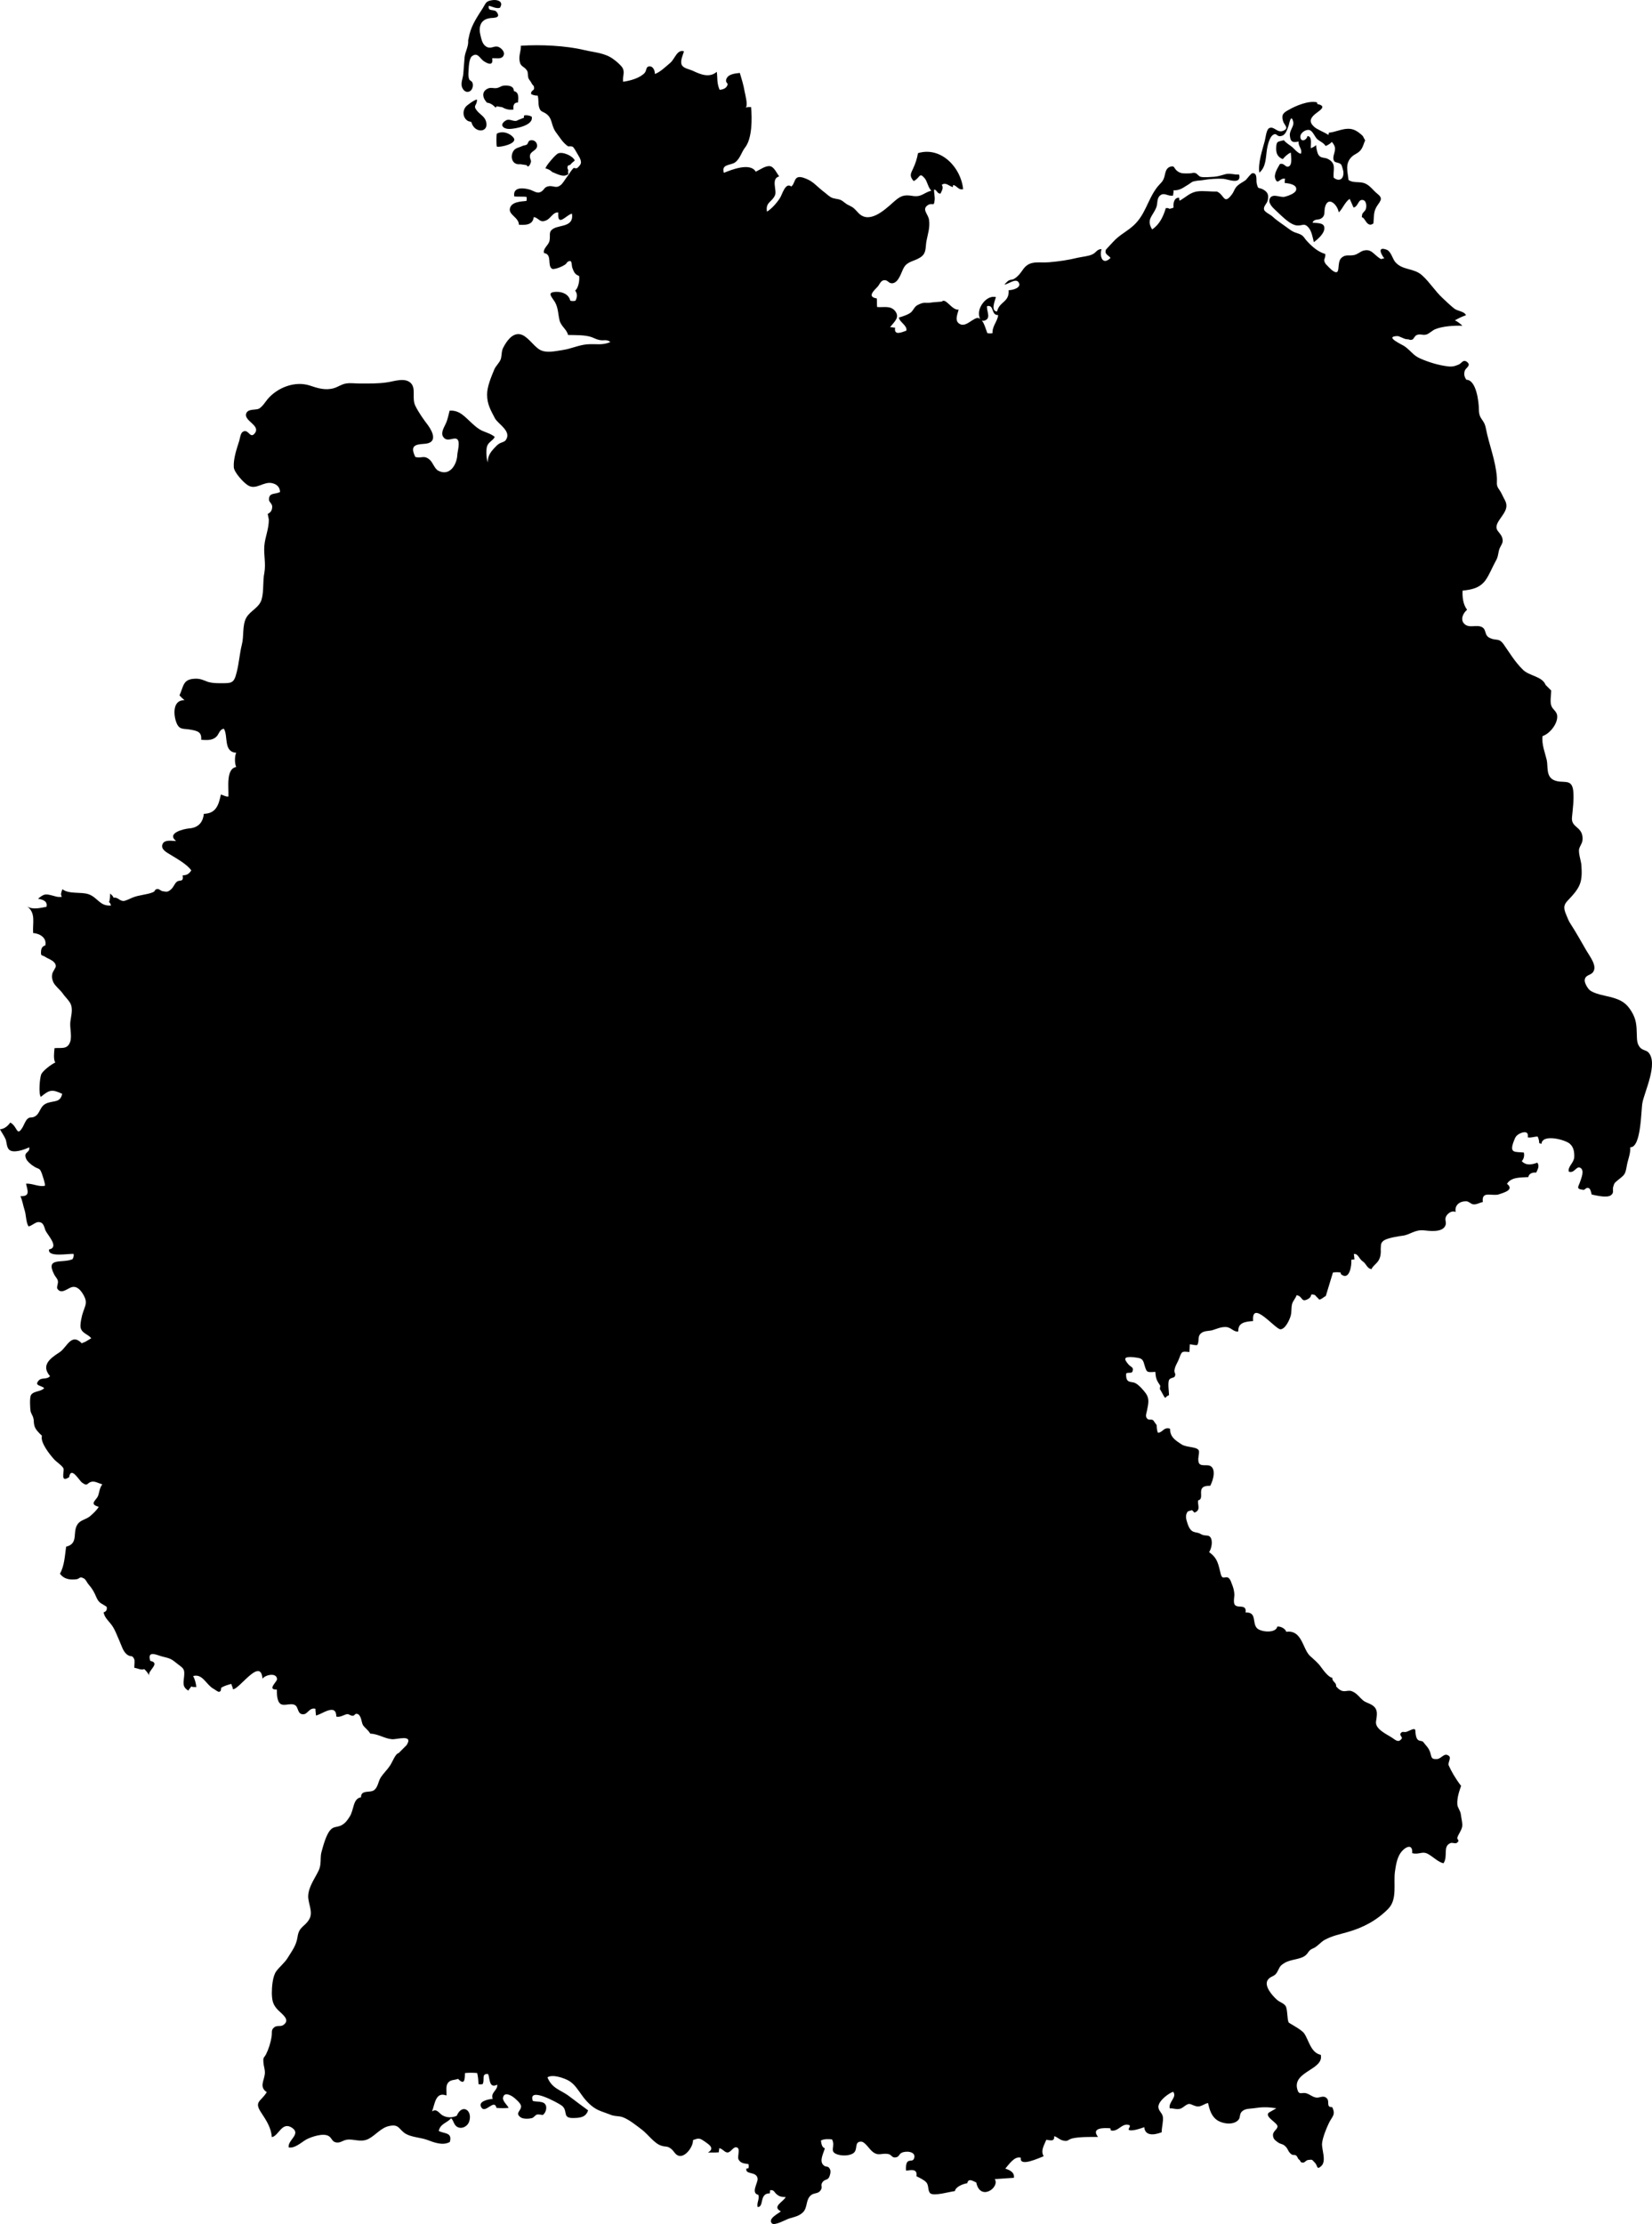 <?xml version="1.0" encoding="UTF-8" standalone="no"?>
<svg
   xmlns:dc="http://purl.org/dc/elements/1.1/"
   xmlns:cc="http://creativecommons.org/ns#"
   xmlns:rdf="http://www.w3.org/1999/02/22-rdf-syntax-ns#"
   xmlns:svg="http://www.w3.org/2000/svg"
   xmlns="http://www.w3.org/2000/svg"
   height="1186.567"
   width="881.807"
   xml:space="preserve"
   enable-background="new 346 61 896 1203"
   viewBox="346 61 881.807 1186.567"
   y="0px"
   x="0px"
   id="Слой_2"
   version="1.1"><defs
     id="defs23" /><path
     style="fill:#000000"
     id="path3"
     d="m 595.9,82.504 c 0.3,3.2 -1.6,6.1 -1.9,9 -0.3,3 -0.4,5.9 -0.7,8.9 -0.2,2.5 -1.8,5.4 -0.3,7.9 1.9,3.3 5.7,1.5 5.4,-2.3 -0.2,-2 -1.6,-1.7 -2,-2.8 -0.5,-1.5 -0.4,-2.7 -0.3,-4.3 0.1,-1.8 0.2,-6.6 1.8,-7.9 2.9,-2.2 4,0.7 5.9,2.3 1.7,1.3 5.8,3.6 4.9,-1.2 2,-0.2 4.9,0.7 6,-1.3 1.2,-2.1 -1.3,-4.4 -3,-4.9 -2.2,-0.5 -3.7,1.4 -6.1,0 -2,-1.2 -2.5,-3.5 -3,-5.5 -1.3,-4.7 -0.4,-8.9 4.8,-9.7 1.8,-0.3 6.2,0.2 3.8,-3.2 -1.4,-2 -4.9,0.1 -4.3,-3.4 1.8,0.3 3.7,1.6 5.9,1.1 2.3,-3.3 -1.2,-4.6 -4.1,-4.1 -3.4,0.5 -3.3,1.5 -4.9,4.1 -2.8,4.4 -5.9,8.8 -7.2,14.1 l -0.7,3.2 z" /><path
     style="fill:#000000"
     id="path5"
     d="m 595.9,125.604 c -2.6,-1.4 -3.3,-4.9 -1.4,-7.5 0.8,-1.1 5,-4 6.1,-4 0.1,3.5 -2.5,2.9 0.1,6.1 1.5,1.8 4,3 4.7,5.5 1.9,6.2 -6.2,6.7 -7.8,0.4 l -1.7,-0.5 z" /><path
     style="fill:#000000"
     id="path7"
     d="m 611,117.704 c 0,0.4 -0.1,0.6 -0.6,0.6 -0.5,-0.6 -1.7,-1.6 -2.4,-1.9 -2.2,-1.1 -1.6,0.2 -3,-1.8 -1.7,-2.4 -1.5,-5.3 1.8,-6.5 1.3,-0.5 2.8,0.1 4.2,-0.1 1.6,-0.2 2.4,-1.1 3.7,-1.3 2,-0.2 5.6,-0.2 5.6,2.9 2.9,0.6 2.4,3.8 2.2,6.1 -2.2,-0.1 -2.7,1.7 -2.4,3.7 -2.1,0.5 -4.6,-0.3 -6,-1.2 l -3.1,-0.5 z" /><path
     style="fill:#000000"
     id="path9"
     d="m 622.6,125.004 c -2.2,1.6 -4.5,-1.2 -6.8,0.4 -3.4,2.2 -1.2,4.4 2,4.4 2.9,0 13.3,-1.8 12,-6.6 -1.3,-0.6 -2.6,-0.9 -4,-0.6 -0.2,0.3 -0.2,0.7 -0.1,1.2 l -3.1,1.2 z" /><path
     style="fill:#000000"
     id="path11"
     d="m 620.2,134.604 c -2,-2.7 -6.1,-3.9 -9,-2.3 -0.3,0.7 -0.3,6.2 0,6.9 1.4,0.6 11.2,-1.5 9,-4.6 z" /><path
     style="fill:#000000"
     id="path13"
     d="m 623.7,148.604 c -4.6,0.6 -5.7,-4.6 -3.3,-7.5 0.9,-1.2 3.3,-1.6 4.4,-2.2 0.5,-0.3 1.6,-0.3 2.3,-0.7 0.9,-0.5 0.7,-2 1.9,-2.3 2,-0.5 3.8,0.9 3.7,3 -0.1,2.1 -2.8,2.7 -3.6,4.3 -0.8,1.9 0.6,3.2 0.3,4.2 -0.4,1.6 -1.5,3.4 -2.3,1.7 l -3.4,-0.5 z" /><path
     style="fill:#000000"
     id="path15"
     d="m 640.8,152.804 c -0.9,-0.9 -2.2,-1.7 -3.6,-1.9 -0.1,-1.2 5.2,-7.3 6.6,-8 2.5,-1.2 8,1.3 9,3.7 -0.6,0.7 -1.7,1.3 -2.2,2.1 -0.4,0.6 -1.3,0.2 -1.6,1.1 -0.4,1.1 0.5,1.9 0.3,2.3 -0.5,1.6 1.1,1.7 -1.4,2.5 -1.3,0.4 -3.2,-0.2 -4.2,-0.6 l -2.9,-1.2 z" /><path
     style="fill:#000000"
     id="path17"
     d="m 848.7,221.904 c 2.2,-2.2 5.3,4.7 9,4.3 -0.6,2.5 -2.4,6.1 0.7,7.7 2.3,1.2 4.6,-0.8 6.4,-1.9 2.3,-1.3 3.3,-2.4 5.5,0.3 1.2,1.5 2,4.6 2.7,6.4 0.7,0.2 2.1,0.3 2.8,0 -0.2,-3.8 2.7,-6.3 3,-9.6 -4,0.1 -1.9,-5.6 -5.9,-4.8 -0.5,2.2 2,5.9 -0.6,7.4 -3.3,1.8 -4,-2.2 -3.7,-4.4 0.5,-3.8 4.6,-8.9 9,-7.8 -0.5,1.8 -2.9,7.5 0.6,7.7 1.3,-5.5 6.6,-4.8 6.2,-11.4 1.7,0.1 7.3,-1.2 5.3,-4.2 -1.6,-2.4 -5.6,1.2 -7.6,1.2 0.6,-0.6 1.4,-1.5 2.1,-2 1.2,-0.8 2.2,-0.4 3.2,-1.1 2.3,-1.4 3.5,-3.3 5,-5.4 3.6,-4.6 8.1,-2.9 13.7,-3.4 4.9,-0.4 10.4,-1.2 15.2,-2.4 2.2,-0.5 5.8,-0.8 7.8,-1.8 2,-0.9 2.4,-2.8 4.9,-2.8 -1.2,3.4 0.3,9.1 4.8,4.7 -1.4,-1.7 -3.3,-1.9 -2.5,-4.4 0,-0.1 3.4,-3.6 3.8,-4.1 3.2,-3.5 6.2,-4.9 9.8,-7.8 7.6,-6.1 8.3,-14.4 13.9,-21.6 1.7,-2.1 2.9,-2.6 3.7,-5.3 0.6,-2 0.6,-4.5 3,-5.4 2.8,-0.9 1.8,0.8 4.1,2.4 1.9,1.4 3.9,1.1 6.2,1.1 1.5,0 1.7,-0.5 3.2,-0.2 0.9,0.2 1.8,1.7 2.8,2 1.8,0.5 5.4,0.1 7.3,0 2.4,-0.2 3.8,-0.8 6.1,-1.4 2.6,-0.6 4.5,0.4 7.2,0.2 1.5,5.8 -6.3,2.4 -8.4,2.3 -3,-0.2 -7.6,0.1 -10.3,0.6 -1.6,0.3 -3.2,0.3 -4.2,0.5 -2.5,0.4 -2.2,0.7 -3.8,1.7 -2.6,1.5 -4.8,3.6 -8.3,3.3 0.2,0.8 -0.3,2.1 -0.2,2.8 -2.6,0.6 -4.3,-1.5 -6.4,-0.4 -2.5,1.4 -1.8,4.5 -2.5,6.5 -1.8,4.9 -5.7,6.5 -2.3,12 4.1,-2.8 5.9,-6.9 7.3,-11.4 0.8,0.1 1.1,-0.2 1.9,0.4 0.4,0 1.7,-0.4 2.2,-0.6 -0.2,-2.2 0.2,-5.5 3,-5.3 0,0.5 0.1,1.1 0.2,1.6 3.5,-1.9 5.6,-4.5 9.7,-5 2.9,-0.4 7.3,0.2 10.3,0.1 4,1.7 3.6,7.3 7.9,1.6 1.3,-1.7 1.4,-3.2 3,-4.7 1.4,-1.3 2.9,-1.9 4.4,-3 0.6,-0.5 2.8,-3.6 3.6,-3.7 2.9,-0.3 1.9,3.9 2.3,5.4 0.9,3.8 0.8,1.7 3.8,3.5 2.1,1.3 2.7,2.8 2.1,5.5 -0.4,2 -2.6,3.3 -1.9,5.2 0.4,1.2 3.5,2.6 4.4,3.5 2.6,2.4 5.7,4.3 8.9,6.7 1.9,1.4 2.7,1.7 4.9,2.4 3.1,1.1 2.9,2.2 4.8,4.2 2.7,2.9 5.8,5.6 9.6,6.7 0.3,2.8 -1.5,2.6 0.2,5.3 0.2,0.3 3.3,3.4 3.7,3.6 4.9,3.4 1.8,-4.3 4.8,-6.9 2.2,-1.9 3.8,-0.9 6.5,-1.4 1.9,-0.3 3.4,-1.8 4.9,-2.3 4.7,-1.4 5.6,2.1 9.6,4.4 0.3,0 1.4,-0.3 1.8,-0.4 -1.6,-1.9 -4,-6.5 1.2,-4.6 2.3,0.8 3.2,4.7 4.5,6.4 3.9,4.8 10,3.2 14.5,7.3 4.1,3.7 6.9,8.4 10.9,12.1 1.9,1.8 4,3.8 6.1,5.5 1.9,1.6 5.6,1.5 6.4,3.7 -2.2,0.7 -3.9,1.6 -5.9,2.7 1.3,0.6 2.8,1.7 4,2.9 -4,-0.2 -10.5,0.2 -14.4,1.8 -1.6,0.6 -3.4,2.5 -4.9,2.9 -2.2,0.5 -3.2,-0.6 -5.2,0.3 -0.9,0.4 -1.6,2.1 -2.1,2.3 -1.6,0.6 -1.5,-0.1 -2.8,-0.1 -1.9,0 -4.1,-1.8 -5.5,-1.7 -7,0.3 2.9,4.6 4.1,5.5 3.4,2.4 4.5,4.9 8.6,6.6 4.4,1.9 9.3,3.4 14,4 2.6,0.4 4.1,0 6.2,-0.9 1.6,-0.6 2.2,-2.8 4.2,-1.6 2.9,2 -0.4,3.3 -0.9,4.8 -0.6,1.9 -0.3,3.3 0.8,4.9 5.3,0 6.7,11.8 6.7,16 0.1,5.4 2.7,4.8 3.7,9.8 1.7,8.9 5.2,17 5.9,26.3 0.2,3 -0.6,4.1 1.3,6.6 1.1,1.5 2,3.8 2.8,5.2 2.7,4.6 -0.7,7.6 -3.1,11.4 -3.5,5.6 1.6,5.5 2.1,10.2 0.2,2 -1.4,3.2 -2,5.6 -0.5,2.1 -0.5,3.6 -1.7,5.6 -1.9,3.4 -3.4,7.4 -5.5,10.3 -3.1,4.2 -7.4,5 -12.2,5.5 -0.2,3.5 0.3,7.5 2.4,10.2 -2.1,1.8 -3.8,5.2 -1.5,7.5 2.6,2.6 6.3,0.3 9.3,1.7 2.8,1.3 1.1,4.4 4.4,5.9 3.4,1.6 4.7,-0.2 7.2,3.2 3.4,4.8 6,9.4 10.5,13.8 3.4,3.3 10.2,3.4 12,8 l 3,3 c 0,2.2 -0.7,5.8 0,7.9 0.6,2.2 2.9,3 3.2,5.5 0.4,4.3 -4,9.7 -7.8,10.9 -0.6,4.4 1.3,8.8 2.2,12.7 0.8,3.4 -0.5,8.8 3.8,10.8 4.9,2.2 9.7,-1.4 10.4,6 0.4,4.6 -0.3,9.5 -0.7,13.8 -0.6,5.4 5,4.9 5.6,10.4 0.3,3.2 -0.8,3.8 -1.7,6.2 -0.7,2 0.8,6.3 1.1,8.7 0.7,9.5 -0.5,12.1 -7.3,19.2 -2.2,2.3 -2.3,4 -0.8,7.5 0.8,1.9 1.3,3.4 2.4,5 2.8,4.3 5.7,9.5 8.3,14 1.9,3.3 6.1,8.4 3.6,11.7 -1.4,1.8 -4,1.3 -4.4,4.1 -0.2,1.5 1.4,4.3 2.6,5.4 2.5,2.1 8.3,3 11.4,3.8 5.2,1.4 8.2,3 11,7.7 2.5,4.1 2.7,7.4 2.8,12.3 0.1,2.6 0,4.8 1.7,6.8 1.3,1.6 3.5,1.5 4.5,2.7 5.3,5.8 -2,20.7 -3.2,26.8 -0.8,4.2 -0.6,24 -6.5,23.8 0.2,3.7 -1.4,6.8 -1.9,10.2 -0.8,4.7 -1.4,4.6 -4.8,7.4 -1.8,1.5 -1.8,1.5 -2.4,3.5 -0.5,1.8 0.6,3 -1.1,4.4 -2.1,1.7 -8,0.2 -10.4,-0.3 -0.2,-0.8 -0.6,-3 -1.5,-3.4 -1.5,-0.7 -2,1.1 -3,0.9 -4.2,-0.5 -2.5,-1.6 -1.6,-4.5 0.4,-1.4 2.7,-6.3 -0.3,-7.4 -1.9,-0.6 -2.9,3.2 -5.8,2.2 -0.7,-2.7 2.8,-4.7 2.9,-7.8 0.1,-2.7 -0.3,-5.4 -2.5,-7.2 -2.6,-2.1 -14.6,-5.3 -15,0.2 -0.3,-0.2 -0.7,-0.3 -1.2,-0.4 0,-1.3 -0.3,-2.3 -0.8,-3.5 -1.8,-0.1 -3.4,0.8 -5.3,0.4 0.6,-3.6 -2.4,-3 -4.5,-1.9 -2.1,1.2 -2.2,2.1 -3.1,4.3 -2.3,6.3 0.9,5.2 5.5,5.7 0.4,1.7 0,3.4 -1.1,4.6 2.3,2.5 5.4,1.9 8.3,0.8 1.3,1.9 0.2,3.5 -0.6,5.3 -1.8,-0.2 -3.9,0.4 -4.2,2.4 -3.8,0.3 -9.1,-0.2 -11.4,3.6 4.1,3.2 -1.7,4.7 -4.3,5.6 -3.6,1.2 -9.4,-2.2 -8.6,4.1 -2,0.4 -3.3,1.5 -5.3,1.2 -1.1,-0.2 -2.2,-1.6 -3.6,-1.6 -3.3,-0.1 -6.3,2 -5.6,5.7 -1.9,-0.8 -3.8,0.4 -4.9,2 -1.4,2.2 0.4,3.4 -0.7,5.5 -1.8,3.6 -8.6,2.6 -11.5,2.3 -4.9,-0.4 -7.4,2.5 -11.4,2.9 -1.8,0.2 -7.9,1.2 -9.8,2.5 -1.9,1.4 -1.5,2.4 -1.7,4.6 0.5,7.4 -3.7,7.7 -4.9,10.7 -2.5,-0.3 -2.7,-2.9 -4.8,-4.2 -1.7,-1.1 -2.6,-4.5 -4.7,-3.8 0.3,0.6 0.2,2.1 0.4,2.8 -0.5,0 -1.2,0.2 -1.7,0.2 0.3,3.3 -1.1,11.4 -5.5,7.7 -0.1,-0.3 -0.2,-0.6 -0.2,-0.9 -1.3,-0.2 -2.7,-0.2 -4.1,0 -1.3,4.2 -2.5,8.3 -3.8,12.5 -0.7,0.3 -2.8,2.2 -3.6,1.9 -0.1,-0.3 -2.1,-2.1 -2.2,-2.4 -3.6,-0.9 -0.7,0.5 -3.8,2.2 -3.8,2 -2.5,-1.5 -6,-2.1 -0.5,1.7 -1.9,2.9 -2.4,4.7 -0.5,1.9 -0.2,4.1 -0.7,6.1 -0.5,2 -2.8,7.3 -5.5,7.4 -2.7,0.1 -15.6,-16.3 -14.6,-4.4 -3.9,0.3 -8.2,0.7 -7.9,5.5 -2.4,0.6 -3.8,-2.2 -6.6,-2.3 -2.8,-0.1 -4.7,0.9 -7.3,1.7 -2,0.5 -4.6,0.2 -6.2,1.8 -1.8,1.7 -0.6,4 -1.8,6.1 -1.6,0.2 -2.6,-0.3 -4,-0.4 -0.1,1.4 -0.1,2.7 -0.2,4.1 -3.9,-0.3 -4,-0.6 -5.4,3.2 -0.9,2.6 -2.3,4.1 -2.6,6.6 -0.2,1.7 1.1,1.7 0,3.5 -0.2,0.4 -2.2,0.5 -2.8,1.5 -0.9,1.6 -0.1,6.3 -0.1,8.2 -2.4,1.1 -1.5,2 -2.4,1.1 -0.3,-0.3 -1.8,-3.3 -2.3,-4 -0.5,-0.6 0.3,-1.7 -0.1,-2.3 -1.8,-2.7 -2.2,-3.4 -2.5,-7.2 -4.9,0.4 -4.6,0.3 -6,-4.3 -0.8,-3 -1.9,-3 -5.5,-3.5 -5.6,-0.5 -5.4,0.9 -2.8,3.9 1.2,1.4 3,1.4 2.1,3.7 -0.5,1.4 -3.4,0 -3.4,1.5 -0.1,5 2.6,3.7 4.7,4.6 1.9,0.8 4.8,4.1 5.9,5.7 2,2.9 1.2,5.6 0.6,8.8 -0.2,1.3 -1.2,3.3 0,4.5 1.2,1.4 2.7,-0.4 3.8,1.7 l 1.3,1.8 c 0,0.1 0,2.8 0.7,4.1 2.6,-0.1 3,-3.2 6.4,-2.2 0.2,4.5 2.4,5.9 6.2,8.4 2.6,1.8 9.1,1.1 9.3,3.7 0.1,2 -0.6,3.2 -0.3,5.3 0.4,3.2 3.9,1.6 6.1,2.4 3.2,1.3 2.2,6.9 0.2,10.7 -8.6,-0.3 -2.3,6.9 -6.5,7.8 -0.3,2.6 1.6,5.2 -1.9,6.5 -0.3,-0.4 -0.9,-0.8 -1.3,-1.3 -0.5,0.1 -1.8,0.5 -2.3,0.7 -1.5,2.1 -0.9,4 -0.1,6.5 2,5.9 4.4,3.9 7,5.5 2.6,1.6 4.4,-0.2 5.6,2.5 0.8,2.1 0.1,5.4 -1.1,7.2 4.6,3.2 4.9,6.5 6.2,11.6 1.1,4.4 3.3,-0.6 5.3,3.7 0.5,1.1 1.6,4.1 1.7,5 0.1,0.6 0.3,1.7 0.3,2.4 0,0.8 -0.4,3 -0.2,4.2 0.5,4.2 6.9,-0.2 6.2,5.3 6.2,-0.3 3.3,5.6 6.1,8.4 2.1,2.1 10.1,2.8 10.8,-0.9 1.8,-0.2 4.3,1.1 4.8,2.8 8.4,-1.2 8.7,9.1 12.6,12.8 2.4,2.2 4.4,3.8 6,6.1 1.1,1.5 4.1,5.6 6,5.6 -0.2,2.3 2.2,2.3 2,4.6 3.8,4.5 5.6,1.5 8.4,2.6 2,0.8 3.2,2.1 4.7,3.7 1.9,1.9 2.3,1.9 4.8,3 4.6,2.1 4.1,5 3.4,9.4 -0.6,4.1 5.5,6.7 8.7,8.8 1.9,1.3 3.3,2.7 5,0.4 0.6,-0.8 -1.4,-1.8 -0.5,-2.9 0.8,-1.2 1.8,-0.4 2.9,-0.7 1.8,-0.5 4.8,-2.7 4.9,-0.6 0.3,7.2 3.2,4.5 4.3,6.1 1.5,2.1 2.6,2.6 3.6,5.4 0.8,2.4 0.3,3.8 3.6,3.6 2.6,-0.2 3.9,-3.8 6.5,-1.6 1.2,1.1 -0.8,3.6 -0.2,5 1.3,2.9 3.5,6.9 6.6,10.9 -1.2,3.4 -2.2,6.6 -2,9.9 0.1,1.8 1.7,3.3 1.9,5.5 0.2,1.9 1.1,5 0.6,6.7 -0.4,1.8 -1.9,3.6 -2.5,5.5 -0.3,1.1 1.4,1.3 0.1,2.5 -0.9,1.1 -2.6,0 -3.7,0.4 -4.4,1.7 -1.2,7 -3.8,10.8 -2.7,-0.6 -5.4,-3.3 -7.8,-4.7 -3.5,-2.2 -4.9,0.3 -8.9,-0.7 0.4,-5.9 -4.4,-2.9 -6.3,0 -1.9,2.9 -2.4,6.5 -2.9,9.8 -0.9,6.6 1.4,14.8 -3.6,19.9 -6.1,6.2 -13.5,10.1 -21.7,12.4 -4.5,1.3 -8,1.9 -12.3,4.2 -2.1,1.2 -4,3.7 -6.1,4.5 -2.6,1.1 -2.2,2.1 -4,3.7 -2.7,2.3 -7.7,2 -11.1,4 -3.1,1.8 -2.6,2.5 -4.3,5.3 -1.4,2.2 -3.2,1.7 -4.7,3.7 -2.4,3.2 2.4,8.6 4.8,10.7 1.4,1.3 3.6,1.8 4.6,3.3 1.1,1.6 0.8,6.9 1.6,8.7 -0.3,0.3 6.6,3.6 8.3,5.9 2.5,3.5 3.5,10.4 8.9,11.5 1.8,7.9 -14.9,8.8 -12.6,18.1 0.9,3.8 2.4,1.7 4.8,2.4 2.1,0.6 3.3,2 5.4,2.3 1.8,0.3 4,-1.6 5.8,0.6 1.4,1.7 -0.7,4.6 2.7,4.5 2.1,4.3 -0.2,5 -1.9,8.8 -1.3,2.7 -3.2,7.5 -3.5,10.4 -0.4,3 2.5,9.5 -0.4,12.2 -2.6,2.4 -1.9,-0.2 -3.4,-1.7 -1.8,-1.8 -1.1,-1.8 -3.7,-1.5 -1.1,0.1 -1.8,1.6 -2.9,1.4 -1.6,-0.2 -0.8,-0.9 -2,-1.7 -0.6,-0.4 -0.7,-1.6 -1.5,-2.1 -0.8,-0.6 -1.7,0 -2.4,-0.6 -2,-1.5 -1.6,-2.5 -3.1,-4.1 -1.5,-1.6 -2.5,-1.2 -4,-2.2 -1.5,-1.1 -2.7,-1.8 -2.8,-3.8 -0.2,-2.2 2.4,-3.2 2.4,-4.8 0.1,-2.1 -8.5,-5.8 -3.7,-7.9 l 3.1,-1.8 c -4.6,-0.7 -7.5,-0.7 -12.1,0 -2,0.3 -4.2,0.1 -5.9,1.4 -1.9,1.4 -1.1,3.3 -2.1,4.6 -2.5,3.2 -8.5,2.4 -11.6,0.3 -3,-2.1 -4,-5.6 -4.8,-9.1 -1.6,0.3 -3,1.5 -4.7,1.8 -2,0.4 -4.4,-1.5 -5.5,-1.3 -1.8,0.3 -2.9,2.1 -4.8,2.6 -2.1,0.5 -3.2,-0.4 -5.4,-0.2 -0.9,-3.4 4.1,-6 1.8,-8.9 -2.5,0.9 -7.2,4.4 -7.8,7.4 -0.5,2.6 1.9,3.6 2.3,5.9 0.4,2.4 -0.7,5.9 -0.6,8.3 -4.9,1.9 -9,1.6 -9.3,-2.7 -1.7,0.6 -6,2.1 -7.9,1.6 -1.5,-0.4 1.4,-2.3 -0.4,-2.8 -3.7,-1.1 -5.8,4 -9.6,2.9 -0.1,-0.3 -0.1,-0.6 -0.2,-1.1 -3.4,-0.3 -10.5,-0.4 -6.6,4.6 -3.7,0 -10.1,-0.1 -13.8,0.8 -2.5,0.7 -2.1,1.8 -4.9,1.1 -1.9,-0.4 -3.2,-2 -4.7,-2.3 0.3,3.2 -2.5,2.1 -4.2,1.9 -1.1,2.8 -3.2,5.8 -1.4,8.8 -2.5,0.9 -13.1,6 -12.2,0.8 -3.4,-1.1 -6.5,3.8 -8.3,5.8 2.4,0.8 5,1.9 4.6,4.9 -3.5,0.3 -6.8,0.4 -10.2,0.7 2.8,4.5 -7.8,12 -9.9,1.8 -1.8,-0.8 -4.2,-2.5 -4.8,0.4 -2.1,0.3 -6.2,1.8 -6.6,4.2 -2.8,0.3 -11.1,2.8 -13.1,1.2 -1.5,-1.3 -0.7,-4.1 -2.1,-5.8 -1.1,-1.3 -3.8,-2.6 -5.3,-3.3 0.6,-4.3 -3,-3.3 -5.5,-3 -0.3,-1.2 -0.1,-3.8 0.6,-4.6 1.1,-1.4 2.9,0 3.6,-1.9 1.4,-3.9 -4.6,-4.2 -6.7,-3 -1.3,0.6 -1.2,2.1 -3,2.4 -2.1,0.4 -2.3,-1.4 -3.8,-1.7 -3.6,-0.9 -5.3,1.3 -8.5,-1.2 -2,-1.5 -4.2,-5.6 -6.4,-5.5 -3.6,0.1 -1.5,4.1 -3.8,6 -2,1.7 -6.6,1.7 -9.1,0.7 -4.1,-1.6 -0.5,-4.2 -2.5,-7.9 -2,-0.2 -4.1,-0.3 -5.9,0.6 0.2,1.5 0.4,3.6 2.1,4.2 -0.8,2.7 -3,6.6 -0.9,8.8 1.5,1.7 2.6,0 3.7,2.5 0.5,1.2 -0.1,3.3 -0.6,4.2 -0.9,1.6 -2.4,0.9 -3.5,2.6 -1.1,1.6 0,2.2 -0.6,3.6 -1.6,3.3 -4.1,1.3 -6.3,4.1 -1.9,2.4 -1.2,5.8 -3.3,8.1 -2,2.2 -4.9,2.7 -7.5,3.5 -1.7,0.5 -7.9,4.1 -9.3,2.6 -2.3,-2.5 3.5,-5.2 4.8,-6.4 -4.9,-2.5 1.2,-5 2.6,-7.6 -2.3,-0.1 -3.2,-0.2 -4.7,-1.4 -1.5,-1.1 -1.3,-2.5 -3.6,-2.3 0,0.5 -0.2,1.2 -0.2,1.7 -5.8,-0.1 -2.9,7.4 -6.5,7.3 -0.6,-2.3 1.1,-4.1 0.4,-6.5 -4.2,-0.9 -0.2,-6.4 -0.4,-8.6 -0.5,-4.2 -6.7,-1.9 -6,-5.4 0.3,-0.1 0.6,-0.1 1.1,-0.2 0.2,-0.7 0.2,-1.5 0,-2.2 -2.2,-0.4 -4.1,-0.3 -5.3,-2.5 -0.7,-1.5 0.9,-5.3 -0.5,-6.2 -2,-1.4 -3.4,2.5 -5.4,2.5 -1.5,0 -2.7,-2.1 -4.4,-2.3 0.1,0.6 -0.3,1.6 -0.2,2.2 -1.9,0.2 -3.9,0.1 -5.8,0.1 3.8,-2.2 0.6,-4.2 -1.5,-5.7 -2.8,-1.9 -3.2,-2.2 -6.5,-0.9 0.2,3.3 -3.9,9.1 -7.4,8.4 -2,-0.4 -2.7,-2.5 -4.2,-3.7 -2.2,-1.8 -3,-0.9 -5.5,-1.8 -3.6,-1.2 -6.9,-6 -10.2,-8.5 -2.8,-2.1 -6.9,-5.5 -10.4,-6.7 -2.1,-0.7 -4.4,-0.3 -6.7,-1.4 -2,-0.8 -4.1,-1.4 -6.1,-2.3 -3.5,-1.6 -6.6,-4.8 -8.9,-8.1 -2,-2.7 -3.8,-5.8 -6.9,-7.6 -2.5,-1.4 -8.6,-3.6 -11.4,-1.8 2.6,6.3 7.2,6.6 11.9,10.3 3.4,2.6 6.4,4.8 9.8,7.3 -1.2,3.9 -4.6,4.1 -8.4,4.1 -5.6,-0.1 -2,-4.1 -5.9,-6.8 -1.7,-1.2 -18,-10.3 -15.2,-2.3 1.7,0.5 5.2,0.1 6.4,1.5 1.6,1.7 0.5,5 -1.1,6 0,0 -2.4,-0.5 -3.2,-0.2 -0.8,0.3 -1.6,1.5 -2.4,1.8 -1.3,0.4 -4.5,0.7 -6.1,-0.3 -3.5,-2.4 0.5,-3.6 0.1,-6.2 -0.2,-1.5 -3.5,-4.3 -4.6,-5 -1.8,-1.1 -4.5,-2.2 -5,0.7 -0.3,1.8 2.3,3.9 3,5.4 -2,0.2 -4.3,0.2 -6.5,0 -1.1,-5 -5.7,2.9 -7.9,0 -2.6,-3.6 4.1,-4.7 5.9,-4.8 -1.3,-3.4 2.8,-4.6 2.4,-7.6 -4.4,2.3 -3.9,-3.3 -4.8,-5.6 -3.9,-0.7 -1.7,3.4 -3,5.3 -0.6,0.2 -1.6,0.2 -2.2,0 -0.1,-2.1 -0.2,-3.9 -0.7,-5.9 -2.1,-0.2 -4.4,-0.2 -6.5,0 -0.1,2.9 0,7 -3.7,3.1 -2,0.8 -4.1,0.3 -5.5,2.3 -1.2,1.8 -0.5,4.5 -0.7,6.6 -5.9,-2.3 -6.2,4.8 -7.7,8.5 2.7,-1.9 3.8,1.3 6,2.3 2.2,1.1 4.8,1.1 7.2,0 2.9,-6.8 8.7,-2.8 6.6,3.2 -0.8,2.3 -3.6,4 -6,2.9 -2.2,-0.9 -2.1,-3.4 -3.6,-4.8 -2.2,2.6 -5.8,2.9 -6.6,6.8 2.9,1.6 7.4,0.6 5.9,5.9 -3.8,2.1 -8.5,0.2 -12,-1.1 -3.5,-1.3 -8.2,-1.4 -11.4,-3.2 -3.8,-2.2 -3.5,-5.3 -8.6,-4.3 -4.7,0.8 -7.4,4.9 -11.5,7 -4.2,2 -7.7,-0.2 -11.6,0.4 -2,0.3 -3.7,2.1 -6.1,1.3 -1.8,-0.6 -1.8,-2.3 -3.5,-3.3 -2.9,-1.7 -9.1,0.4 -11.8,1.8 -2.7,1.5 -6.1,4.9 -9.5,4.3 -0.7,-3.9 6.7,-7 1.9,-10.4 -5.5,-3.8 -7.2,4.3 -10.9,4.9 -0.4,-5 -2.8,-8.7 -5.7,-13.1 -4,-6 -0.1,-5.8 3,-10.9 -4,-2.6 -1.6,-5.9 -1.1,-9.3 0.4,-2.4 -0.6,-4.4 -0.7,-6.7 -0.2,-2.9 0.3,-2.1 1.4,-4.2 1.4,-2.8 2.5,-6.2 3,-9.7 0.3,-2 -0.4,-3.3 1.4,-4.7 1.5,-1.2 3.5,-0.2 4.8,-1.2 4,-2.7 -0.5,-5.7 -2.7,-7.9 -2.9,-2.9 -3.3,-5.2 -3.4,-9.1 0,-3.3 0.4,-8.9 2.3,-11.6 1.7,-2.4 4.5,-4.5 6.2,-7.3 2.4,-3.9 4.5,-6.5 5.2,-11 0.8,-5.8 3.9,-5.4 6.3,-9.6 2.2,-3.8 -0.7,-8.3 -0.6,-12.4 0.1,-3.6 2.3,-7.5 4.1,-10.7 1.2,-2.2 2.1,-3.6 2.4,-6.1 0.3,-2.3 0,-4.4 0.6,-6.6 0.9,-3.3 2.5,-9.3 4.7,-11.7 1.7,-2 3.2,-1.4 5.6,-2.4 2.3,-1.1 3.4,-2.7 4.7,-4.7 2.4,-3.6 1.7,-9.8 6.1,-10.4 -0.1,-4.1 4.7,-2.3 6.8,-3.7 2.3,-1.5 2.3,-4.7 3.8,-7 1.4,-2.1 3.5,-4.1 4.8,-6.1 1.3,-1.8 2.9,-6.5 4.7,-6.8 l 4.2,-4.2 c 4,-6.1 -5.4,-2.9 -7.8,-3.2 -3.9,-0.3 -7.2,-2.8 -11.6,-3 -0.9,-1.8 -2.9,-3 -3.9,-4.6 -0.8,-1.5 -0.8,-4.9 -2.7,-5.8 -1.7,-0.7 -1.5,1.1 -3,0.9 -0.5,0 -2.1,-0.9 -2.4,-0.9 -1.8,0.1 -4,2 -6.1,1.3 0,-7.7 -8.6,-0.5 -10.9,-0.6 0.1,-1.1 -0.3,-2.4 -0.2,-3.5 -3.3,-0.9 -4.1,2.9 -6.5,2.9 -3.2,0.1 -2.5,-3.7 -4.3,-4.8 -2.2,-1.5 -5.7,0.6 -7.8,-0.7 -2.1,-1.4 -2,-5.6 -2,-7.7 -5.5,0.2 0.2,-4.2 0.1,-5.6 -0.3,-3.6 -6.2,-2.3 -7.8,-0.2 -0.9,-11.9 -12.7,6.2 -15.8,5.6 0,-1.2 -0.7,-1.8 -0.8,-2.8 -1.9,0.5 -3.4,0.9 -5.2,1.9 -0.7,0.3 0.2,2 -1.3,2.3 -0.7,0.2 -2.5,-1.4 -3.2,-1.7 -3.8,-2.2 -5.7,-8.1 -10.7,-6.7 0.9,1.7 1.5,3.8 1.7,5.9 -1.1,-0.2 -1.8,0.2 -2.7,-0.4 -0.3,0.8 -1.3,1.4 -1.5,2.3 -3.5,-2 -2.6,-4.3 -2.3,-7.9 0.4,-4.2 -0.9,-4.2 -4.1,-6.8 -3.3,-2.7 -3.8,-2.5 -7.9,-3.6 -2.4,-0.6 -7.9,-3.5 -6.1,2.4 5.8,1.2 -1.5,5.2 -0.6,7.8 -0.6,-1.3 -1.5,-2.4 -2.6,-3.4 -1.6,0.7 -3.4,-0.4 -5.3,-0.7 -0.1,-1.3 0.4,-3.7 -0.1,-4.7 -1.1,-2.4 -1.7,-0.8 -3.7,-2.3 -2.2,-1.6 -3,-4.8 -4.2,-7.5 -1.2,-2.6 -2.1,-5.4 -3.8,-7.9 -1.7,-2.5 -4.1,-4.2 -4.6,-7.2 1.5,-0.4 2,-1.5 1.6,-3 -2.9,-1.9 -4,-1.8 -5.4,-4.9 -1.3,-3 -2,-4.4 -4.4,-7.2 -0.7,-0.8 -1.3,-2.5 -2.4,-3 -2.4,-1.3 -2,0.3 -4.1,0.5 -3.5,0.4 -6.6,-0.2 -8.6,-3 2.4,-4.2 2.6,-9.5 3.3,-14.4 7.3,-1.8 2.7,-8.5 6.7,-12.7 1.7,-1.7 4.2,-2 6.1,-3.6 1.6,-1.4 3.7,-3.3 4.6,-5 -5.2,-1.4 -1.6,-3.3 -0.5,-5.5 0.9,-2 0.7,-4.1 2.4,-6.5 -1.7,-0.4 -3.8,-1.7 -5.5,-1.4 -2.9,0.5 -2,2.9 -5.3,0.5 -1.6,-1.2 -5.9,-9 -6.9,-2.9 -4.9,3.2 -2.5,-2.9 -3,-4.6 -0.4,-1.3 -3.7,-3.5 -4.9,-4.8 -2.5,-2.7 -7.7,-9.3 -6.6,-12.7 -1.8,-1.7 -3.6,-3.4 -4.1,-5.6 -0.4,-1.7 -0.1,-2.5 -0.5,-3.8 -0.3,-1.4 -1.3,-2.5 -1.5,-3.9 -0.2,-1.2 -0.6,-7.2 0.3,-8.5 1.5,-2.2 5.2,-1.6 7,-3.6 -1.7,-1.6 -5.4,-1.2 -3,-4 1.6,-1.9 4.4,-0.4 6.1,-2.4 -4.9,-5.7 -0.1,-9.4 4.9,-12.6 4.1,-2.5 6.3,-10.8 12.1,-4.9 0.4,-0.4 1.9,-0.7 2.3,-1.1 l 2.7,-1.6 c -1.7,-2.3 -5,-2.5 -5.7,-5.8 -0.3,-1.8 0.7,-6.5 1.4,-8.3 1.2,-3.6 2.3,-5 0.4,-8.6 -1.3,-2.4 -3.2,-5 -5.9,-4.7 -2.4,0.2 -5.9,4.3 -8.2,1.1 -0.7,-0.9 0.5,-2.9 0.2,-4.3 -0.2,-1.2 -1.5,-2.4 -2,-3.5 -4.8,-9.4 4.3,-5.7 9.8,-8.1 0.5,-0.8 0.8,-1.9 0.6,-2.8 -2.5,-0.3 -14,2 -13.1,-2.4 5.6,-1.1 -0.7,-7.6 -1.8,-9.9 -0.9,-1.9 -0.9,-4.6 -3.8,-4.7 -1.6,-0.1 -3.7,2.1 -5.4,2.3 -1.4,-2.4 -1.2,-6.1 -2.1,-8.8 -0.8,-2.4 -1.1,-5 -2.2,-7.3 5.3,0.1 3.9,-2.7 3,-6.7 3.5,-0.2 6.9,1.9 10.1,1.1 0.2,-1.2 -1.3,-5.4 -1.7,-6.6 -1.2,-3.2 -1.6,-2 -4.2,-3.7 -1.4,-0.8 -3.7,-2.8 -4.2,-4.2 -1.5,-3.8 2.2,-2.8 1.7,-6 -2.6,1.3 -8.7,3.4 -10.8,1.2 -1.3,-1.3 -1.2,-4 -1.8,-5.5 -0.8,-1.8 -2.1,-3.6 -3,-5.3 2.4,-0.2 4.1,-1.7 5.5,-3.6 4,2.1 3.3,8.1 6.7,2.3 0.6,-1.2 1.4,-3 2.1,-3.9 1.8,-1.9 2.3,-0.5 4.4,-1.7 3,-1.7 2.4,-5.8 6.8,-7.2 3.6,-1.2 6.7,-0.2 7.7,-4.8 -5.6,-2.7 -7,-2 -11.4,1.6 -1.3,-1.5 -0.6,-10.4 0.3,-12.2 0.9,-1.8 5.4,-5.3 7.4,-6.1 -1.1,-1.9 -0.6,-5.4 -0.4,-7.7 3.7,-0.3 6.8,0.8 8.3,-3.2 1.1,-2.9 -0.1,-7.3 0.1,-10.3 0.2,-2.7 1.5,-6.6 0.4,-9.6 -0.7,-2.1 -3.3,-4.3 -4.5,-6.2 -1.4,-1.9 -3.7,-3.6 -4.8,-5.6 -0.7,-1.4 -1.1,-3 -0.7,-4.7 0.2,-1.2 2,-3.4 1.9,-4.2 -0.2,-2.8 -3.9,-3.7 -5.5,-4.8 -1.8,-1.3 -2.6,-0.1 -2.4,-3 0.1,-1.6 0.7,-2.8 2.3,-3.2 0.9,-4.2 -3.2,-6.4 -6.5,-6.6 -0.4,-5.4 1.6,-10.6 -3.2,-14.2 3,1.9 7,0.8 10.3,0.2 0.8,-3.2 -2.3,-3.9 -4.5,-4.3 3.2,-2.6 3.8,-2.7 7.7,-1.7 2.4,0.6 2.4,0.9 5,0.7 -0.6,-1.5 -0.6,-1.5 0.3,-4.1 3.5,2.8 9.9,1.3 14,2.7 5,1.8 5.9,6.5 12,6 -0.4,-0.6 -0.2,-1.2 -1.1,-1.8 0.6,-1.5 0.5,-3 0.6,-4.6 0.7,0.8 1.4,1.1 1.8,2.2 2.4,-0.3 3.2,1.8 5.3,1.8 1.1,0 3.8,-1.4 4.8,-1.8 3.6,-1.5 7.8,-1.5 11,-2.9 1.4,-0.6 0.7,-1.6 2.4,-1.7 0.7,-0.1 1.7,0.9 2.4,1.1 2.3,0.4 3,0.8 5,-1.1 1.3,-1.3 1.6,-2.7 2.8,-3.8 1.7,-1.4 3.8,0.5 3.2,-3.5 2.3,0 3.4,-0.8 4.6,-2.6 -2.1,-3.2 -7.9,-6.4 -11.3,-8.5 -1.8,-1.1 -5.6,-3 -3.8,-6 1.3,-2 4.9,-1.2 7,-1.2 -5.4,-4.3 4.4,-6.5 6.8,-6.7 4.6,-0.3 7.5,-2.8 8,-7.8 6.5,-0.2 7.9,-4.6 9.1,-10.3 1.3,0.3 2.5,1.2 4,1.1 0.3,-4.4 -1.5,-14.8 4.2,-15.8 -0.9,-1.7 -0.9,-5.9 0,-7.6 -7,-0.4 -4.2,-9.1 -6.6,-12.8 -2.6,0.4 -2.5,3.2 -4.4,4.6 -2.1,1.7 -5,1.5 -7.7,1.3 0.3,-4.2 -1.9,-4.7 -5.6,-5.4 -3.8,-0.7 -5.7,0.2 -7.3,-3 -1.9,-3.9 -2.8,-13 4,-12.7 -0.9,-0.8 -1.9,-1.7 -2.7,-2.6 2.3,-4.9 1.7,-8.7 8.4,-8.9 2.8,-0.1 4.4,0.8 6.8,1.7 2.1,0.6 4,0.7 6.5,0.7 6.3,0 7.4,0.2 8.9,-6.1 1.2,-4.7 1.5,-9.7 2.7,-14.5 1.2,-4.5 0.1,-10.3 2.4,-14.4 2.2,-3.8 7,-5.3 8.2,-9.9 1.2,-4.3 0.5,-9.8 1.4,-13.9 0.9,-5.2 -0.4,-9.6 0,-14.5 0.4,-4.8 2.4,-8.8 2.4,-14 l -0.6,-3 c 1.5,-0.8 2.3,-1.7 2.4,-3.7 0.1,-1.8 -1.7,-2.6 -1.7,-3.8 -0.2,-4 3,-2.8 5.9,-4.2 -0.1,-2.5 -1.6,-4.1 -4.1,-4.7 -4.7,-1.2 -8.7,3.9 -13.1,1.1 -2.5,-1.6 -7.3,-6.9 -7.5,-9.6 -0.3,-4.6 1.6,-10 2.9,-14.1 0.6,-1.9 0.6,-5 3,-5.2 2.2,-0.1 3,3.9 5.2,1.3 3.7,-4.5 -6.5,-6.8 -4.3,-11.1 1.2,-2.2 5,-1.3 6.7,-2.2 1.8,-1.1 3.3,-3.5 4.5,-5 5.3,-6.3 14.7,-9.9 22.6,-7.3 4.1,1.4 8.3,2.7 12.8,1.4 2.4,-0.7 4,-2.1 6.5,-2.5 2.3,-0.4 4.9,0 7.3,0 4.9,0 9.9,0.1 14.5,-0.6 3.8,-0.5 9.6,-2.8 12.8,0.4 2.9,2.9 0.4,8.1 2.4,12.1 1.7,3.5 4.4,7.3 6.7,10.3 2.9,4 5.2,9.6 -2,10 -5,0.3 -7.6,1.1 -4.7,7 3.5,0.9 4.6,-1.2 7.7,1.5 1.6,1.4 2.6,4.8 4.5,5.8 6.3,3.3 10,-3.5 10.2,-8.4 0.1,-2 1.7,-7 -0.1,-8.4 -1.8,-1.3 -5.3,1.9 -7.4,-1.2 -1.5,-2.1 0.4,-5 1.3,-7 1.1,-2.3 1.4,-4.5 2.1,-7 5.4,-0.4 8.2,3.4 11.9,6.7 2,1.8 3.3,3 5.7,4.1 2.1,0.9 4.6,1.6 6.5,3.2 -1.1,2.2 -3.5,2.6 -4.2,5.3 -0.5,2 -0.3,6.5 0.5,8.3 -0.1,-3.3 1.2,-5.2 3.4,-7.6 1.2,-1.3 1.7,-1.8 2.8,-2.5 0.8,-0.5 2.6,-0.8 3.3,-1.7 3.5,-4.8 -4,-8.6 -5.7,-11.7 -2.3,-4.4 -4.2,-7.6 -4.2,-12.7 0,-4.3 2.2,-9.4 3.8,-13.3 0.8,-2 2.8,-3.6 3.5,-5.6 0.6,-1.9 0.3,-4.2 1.3,-6.1 1.7,-3.3 4.7,-7.8 8.8,-7.2 4,0.6 7,6 10.6,8.2 3.5,2.1 8.5,0.8 12.6,0.2 4.4,-0.7 8.3,-2.6 12.7,-3 4.9,-0.4 7.9,0.7 12.5,-1.2 -1.9,-1.7 -3.6,-0.6 -5.7,-1.1 -1.3,-0.2 -2.5,-0.8 -4.2,-1.5 -3.5,-1.3 -9,-1.1 -12.7,-1.2 -0.6,-2.9 -3.7,-4.6 -4.5,-7.7 -0.8,-3.2 -0.7,-6.6 -2.4,-9.7 -1.8,-3 -4.8,-5.5 0.7,-5.6 3.2,-0.1 6.6,1.3 7.4,4.7 0.7,0.3 2.1,0.3 2.8,0 0.9,-1.8 1.1,-3.7 -0.2,-5.4 1.8,-1.3 2.5,-5.8 2.1,-7.8 -2.4,-0.8 -2.8,-2.3 -3.6,-4.3 -0.6,-1.7 0.2,-5.2 -2.9,-2.9 -0.1,1.5 -6.8,4.1 -7.9,3.4 -2.8,-1.7 0.3,-7.7 -4.3,-8.4 -0.7,-2.5 2.4,-4.1 2.9,-6.5 0.7,-3.2 -0.9,-4.9 2.4,-6.7 3.6,-1.8 10.7,-0.9 9.6,-7.8 -2.7,0.3 -7.9,7.7 -7.3,-0.6 -2.5,-0.5 -4,2.9 -6.1,4 -3.9,1.9 -4,-1.1 -7,-1.6 -0.5,4.3 -4.4,4.3 -7.9,4.1 -0.1,-4 -5.7,-5.3 -4.8,-8.8 0.9,-3.6 6.3,-3.6 8.8,-3.9 0.2,-0.7 0.2,-1.6 0,-2.2 -2.1,-0.2 -4.3,0 -6.5,-0.2 -0.9,-5.5 5.5,-4.5 8.4,-3.6 1.9,0.6 3.7,2.1 5.5,1.3 2.4,-1.1 1.7,-2.8 4.8,-3.2 2.4,-0.2 3.7,1.3 6,-0.5 1.2,-0.9 2.2,-2.8 3.2,-4.1 1.2,-1.5 2.3,-3.6 3.6,-4.9 0.7,-0.7 1.4,0.8 2.7,-0.7 0.7,-0.8 1.3,-1.3 1.4,-2.4 0.1,-1.8 -1.6,-4 -2.4,-5.5 -0.3,-0.6 -1.4,-2.5 -2,-2.9 -0.7,-0.4 -2.4,-0.2 -2.4,-0.2 -2.7,-1.7 -4.5,-4.8 -6.6,-7.6 -2.7,-3.7 -1.6,-7.4 -5.3,-9.9 -2.1,-1.4 -2.9,-0.8 -3.7,-3.6 -0.5,-2 -0.1,-4 -0.7,-6 -1.3,0 -2.3,-0.2 -3.5,-0.8 -0.3,-1.9 1.6,-1.9 1.6,-3 0,-1.8 -0.6,-1.4 -1.3,-2.7 -0.5,-1.2 -1.4,-1.8 -1.8,-3 -0.3,-0.9 -0.1,-2.7 -0.6,-3.7 -1.7,-2.8 -3.6,-1.8 -4.1,-5.6 -0.4,-2.8 0.9,-5.2 0.7,-7.8 10.4,-0.7 23.9,-0.1 33.9,2.3 5.3,1.3 11,1.4 15.7,5 1.3,0.9 4.2,3.4 4.8,4.7 1.2,2.4 -0.2,4.4 0.2,7.2 3.7,-0.5 8.9,-1.9 11.5,-4.7 1.2,-1.4 0.5,-3.6 2.8,-3.5 1.8,0 2.8,2.6 2.6,4 2.3,-0.4 6.4,-4.3 8.4,-6 2.3,-2 3.6,-7.3 7.2,-6 -0.5,1.7 -2.2,5.2 -1.2,7.2 0.9,1.9 4.1,2.3 6,3.2 4,1.9 8.8,3.9 12.7,0.5 0.5,3.7 -0.1,5.7 1.5,9.6 1.1,0 2.9,-0.5 3.7,-1.6 1.6,-2.3 -0.7,-1.7 -0.2,-3.8 0.8,-3 4.6,-3.3 7.3,-3.6 0.9,3 2,6.5 2.5,9.6 0.4,2.2 1.9,7.3 0.7,9 0.9,-0.6 1.8,-0.3 2.8,-0.4 0.6,6.2 0.6,16.8 -3.2,21.6 -1.9,2.4 -2.6,5.9 -5.3,7.9 -2.2,1.7 -7.6,0.8 -6,5.6 3.9,-1.6 14.1,-5.7 17,-0.6 2,-0.9 5.5,-3.5 7.8,-2.9 2,0.4 3.5,3.8 4.7,5.4 -4.5,1.2 -1.1,7.4 -2.2,10 -1.6,3.8 -5.2,3.7 -4.3,8.8 2.4,-1.4 5.5,-4.9 7,-7.4 1.1,-1.6 2.8,-8.5 6,-6 1.7,-1.4 1.5,-3.9 3.2,-4.8 1.6,-0.8 4.4,0.5 5.7,1.1 2.9,1.3 5.3,4.1 7.9,6.1 1.5,1.1 2.7,2.3 4.1,3.2 1.7,1.1 3.9,0.8 5.7,1.7 1.2,0.6 2.4,2 4.1,2.7 2.7,1.3 2.9,1.8 5,4 5.7,6.2 13.8,-1.2 18.6,-5.5 3.8,-3.4 5.5,-4.3 10.3,-3.5 4.9,0.8 5.9,-1.6 10.1,-2.8 -1.8,-1.8 -2.1,-5 -3.6,-6.7 -2.9,-3.4 -2.4,0 -5.8,1.6 -2.5,-2.8 -1.5,-4.1 -0.3,-6.7 1.2,-2.6 2.1,-5.2 2.6,-8.2 12.1,-3.7 22.9,7.4 24.1,19.2 -2.5,0.7 -3.3,-1.9 -5.3,-2.2 -0.1,0.3 -0.1,0.7 -0.2,1.1 -1.9,-0.4 -3.7,-2.8 -5.9,-1.2 1.1,1.6 0,3.2 -0.7,4.7 -1.9,0 -1.8,-2 -3.4,-2.2 -0.1,1.7 0.5,4.2 0.3,5.5 -0.4,4.1 -0.9,1.2 -3.6,2.8 -3.5,2.3 0.2,4.8 0.6,7.9 0.6,4.1 -0.7,7.7 -1.4,11.4 -0.6,3.6 0.1,6.6 -3.4,8.7 -3,2 -6.6,1.9 -8.6,5.3 -1.3,2.1 -2.6,7.9 -6,8.4 -2.3,0.3 -2.4,-1.9 -4.7,-1.6 -1.7,0.2 -2.4,2.4 -3.3,3.4 -2.1,2.2 -5.8,5.5 -0.5,6.3 0.2,1.5 0,3.2 0.2,4.6 3.5,0.3 7,-0.9 9.5,2 2.9,3.6 -0.4,5.8 -2.6,8.8 0.7,-0.2 2,0.3 2.7,0.2 -0.8,4.6 3.9,2.3 6,1.6 0.6,-2.8 -3.7,-4.5 -4,-7 1.9,-0.5 5.8,-1.8 6.9,-3.2 1.2,-1.4 1.4,-2.4 2.8,-3.3 4.2,-2.3 4.1,-0.8 8.3,-1.6 l 4.9,-0.4 z" /><path
     style="fill:#000000"
     id="path19"
     d="m 1081,164.204 c -2,-1.6 -3.7,-4.2 -6.3,-5.3 -2.9,-1.3 -6.2,0 -8.9,-1.9 -0.4,-4.4 -2.1,-8.8 1.9,-12.5 1.5,-1.4 3.4,-1.7 4.8,-3.7 1.2,-1.6 1.5,-3.6 2.2,-4.9 l -1.3,-2.4 c -2.6,-2.4 -4.8,-3.9 -8,-3.8 -3.4,0.1 -6.7,1.8 -10.1,2.1 -0.1,0.4 -0.1,0.7 -0.2,1.2 -2.4,-1.6 -6.1,-2.9 -7.7,-4.4 -2.7,-2.5 -2.1,-4.4 0.4,-6.6 1.9,-1.7 7.2,-4.3 1.4,-5.5 -0.1,-0.3 -0.2,-0.6 -0.2,-0.9 -4.5,-1.1 -11.5,1.9 -15.1,4 -2.5,1.4 -4.1,2.3 -3.1,5.8 0.7,2.6 3.6,3.9 0.1,5.4 -3.2,1.3 -4.9,-2.8 -7.5,-1.4 -1.5,0.8 -1.9,5.5 -2.3,6.8 -1.3,4.9 -3.7,11.9 -2.9,16.9 3.7,-3 3.4,-8.3 4.1,-12.6 0.3,-1.9 1.3,-6 2.9,-7.3 2.6,-2 2,1.4 5.2,0.2 2.1,-0.7 2.9,-4 3.5,-5.6 0.4,-1.5 1.3,-6.2 2.4,-1.8 0.6,2.3 -2.1,4.6 -1.8,7.3 0.3,3.6 1.6,3.8 4.7,3.2 -0.4,2.6 2.1,3.9 1.2,6.5 -1.4,0 -3.7,-2.7 -4.7,-3.6 -1.4,-1.1 -3.1,-2 -4.4,-3.6 -3.2,0.9 -4,0.3 -4.1,4.1 -0.1,2.9 0.7,4.8 3.5,6 1.2,-1.4 2.6,-2.8 4.3,-3.5 0.1,1.9 0.9,6.2 -0.9,7.3 -2,1.1 -2.3,-1.9 -4.9,-1.2 -1.1,1.9 -3.4,5.4 -2.5,7.8 1.4,3.8 2.4,-0.7 5.3,0.1 -0.4,0.7 -0.1,1.6 -0.3,2.2 2.3,0.2 7,0.9 6.1,3.9 -0.5,1.8 -4.8,3.2 -6.2,3.5 -2.3,0.4 -5.8,-1.7 -7.5,0.4 -1.9,2.6 1.4,5.5 3,7 2.9,2.6 7.6,7.8 11.5,7.9 2.6,0.1 3.6,-1.4 5.7,0.9 1.8,1.9 2.4,5.5 3,8 1.9,-1.4 4.9,-4 5.5,-6.5 0.8,-3.9 -2.8,-3.6 -6.2,-3.9 0.9,-2.3 3.2,-1.2 4.7,-2.3 2.4,-1.6 1.3,-3.7 2,-6.1 1.6,-6 6.6,-1.3 7.3,2.9 2.1,-1.9 3.2,-5.4 5.8,-7.2 0.8,1.5 1.3,3 2.1,4.6 2.2,-0.3 2.5,-3.8 4.2,-4 2.6,-0.4 2.9,3 2.4,4.7 -0.3,1.2 -1.8,2 -2,3 -0.4,2.6 -0.2,0.6 1.2,2.6 1.3,2 2.5,3.9 4.8,2.2 0.4,-3.8 -0.1,-6 1.8,-9.1 2.3,-3.4 3.4,-4.3 0.1,-6.9 z m -23.1,-8.4 c -0.5,-4.2 1.8,-7.6 -3.3,-10.1 -1.8,-0.8 -3.4,-0.2 -4.7,-1.9 -0.9,-1.3 -1.3,-3.9 -1.4,-5.4 -0.7,0.8 -2,1.3 -2.8,1.7 -0.2,-2.1 0.9,-6.4 -1.8,-6.5 -0.4,2.2 -3.6,3.5 -3.8,0.5 -0.2,-2.1 2.9,-4.3 4.9,-3.7 1.8,0.5 2.8,3.7 4.2,4.9 1.4,1.2 3.4,1.9 4.4,3.6 1.7,-0.7 2.7,-1.5 3.3,-2.2 0.6,0.7 1.3,1.6 1.6,2.7 0.7,2.5 -1.8,5.4 -0.3,7.6 0.6,0.9 2.7,0.6 3.7,1.8 0.4,0.5 1.2,3.5 1.2,4.1 0.2,3.7 -2.3,5.2 -5.2,2.9 z" /></svg>